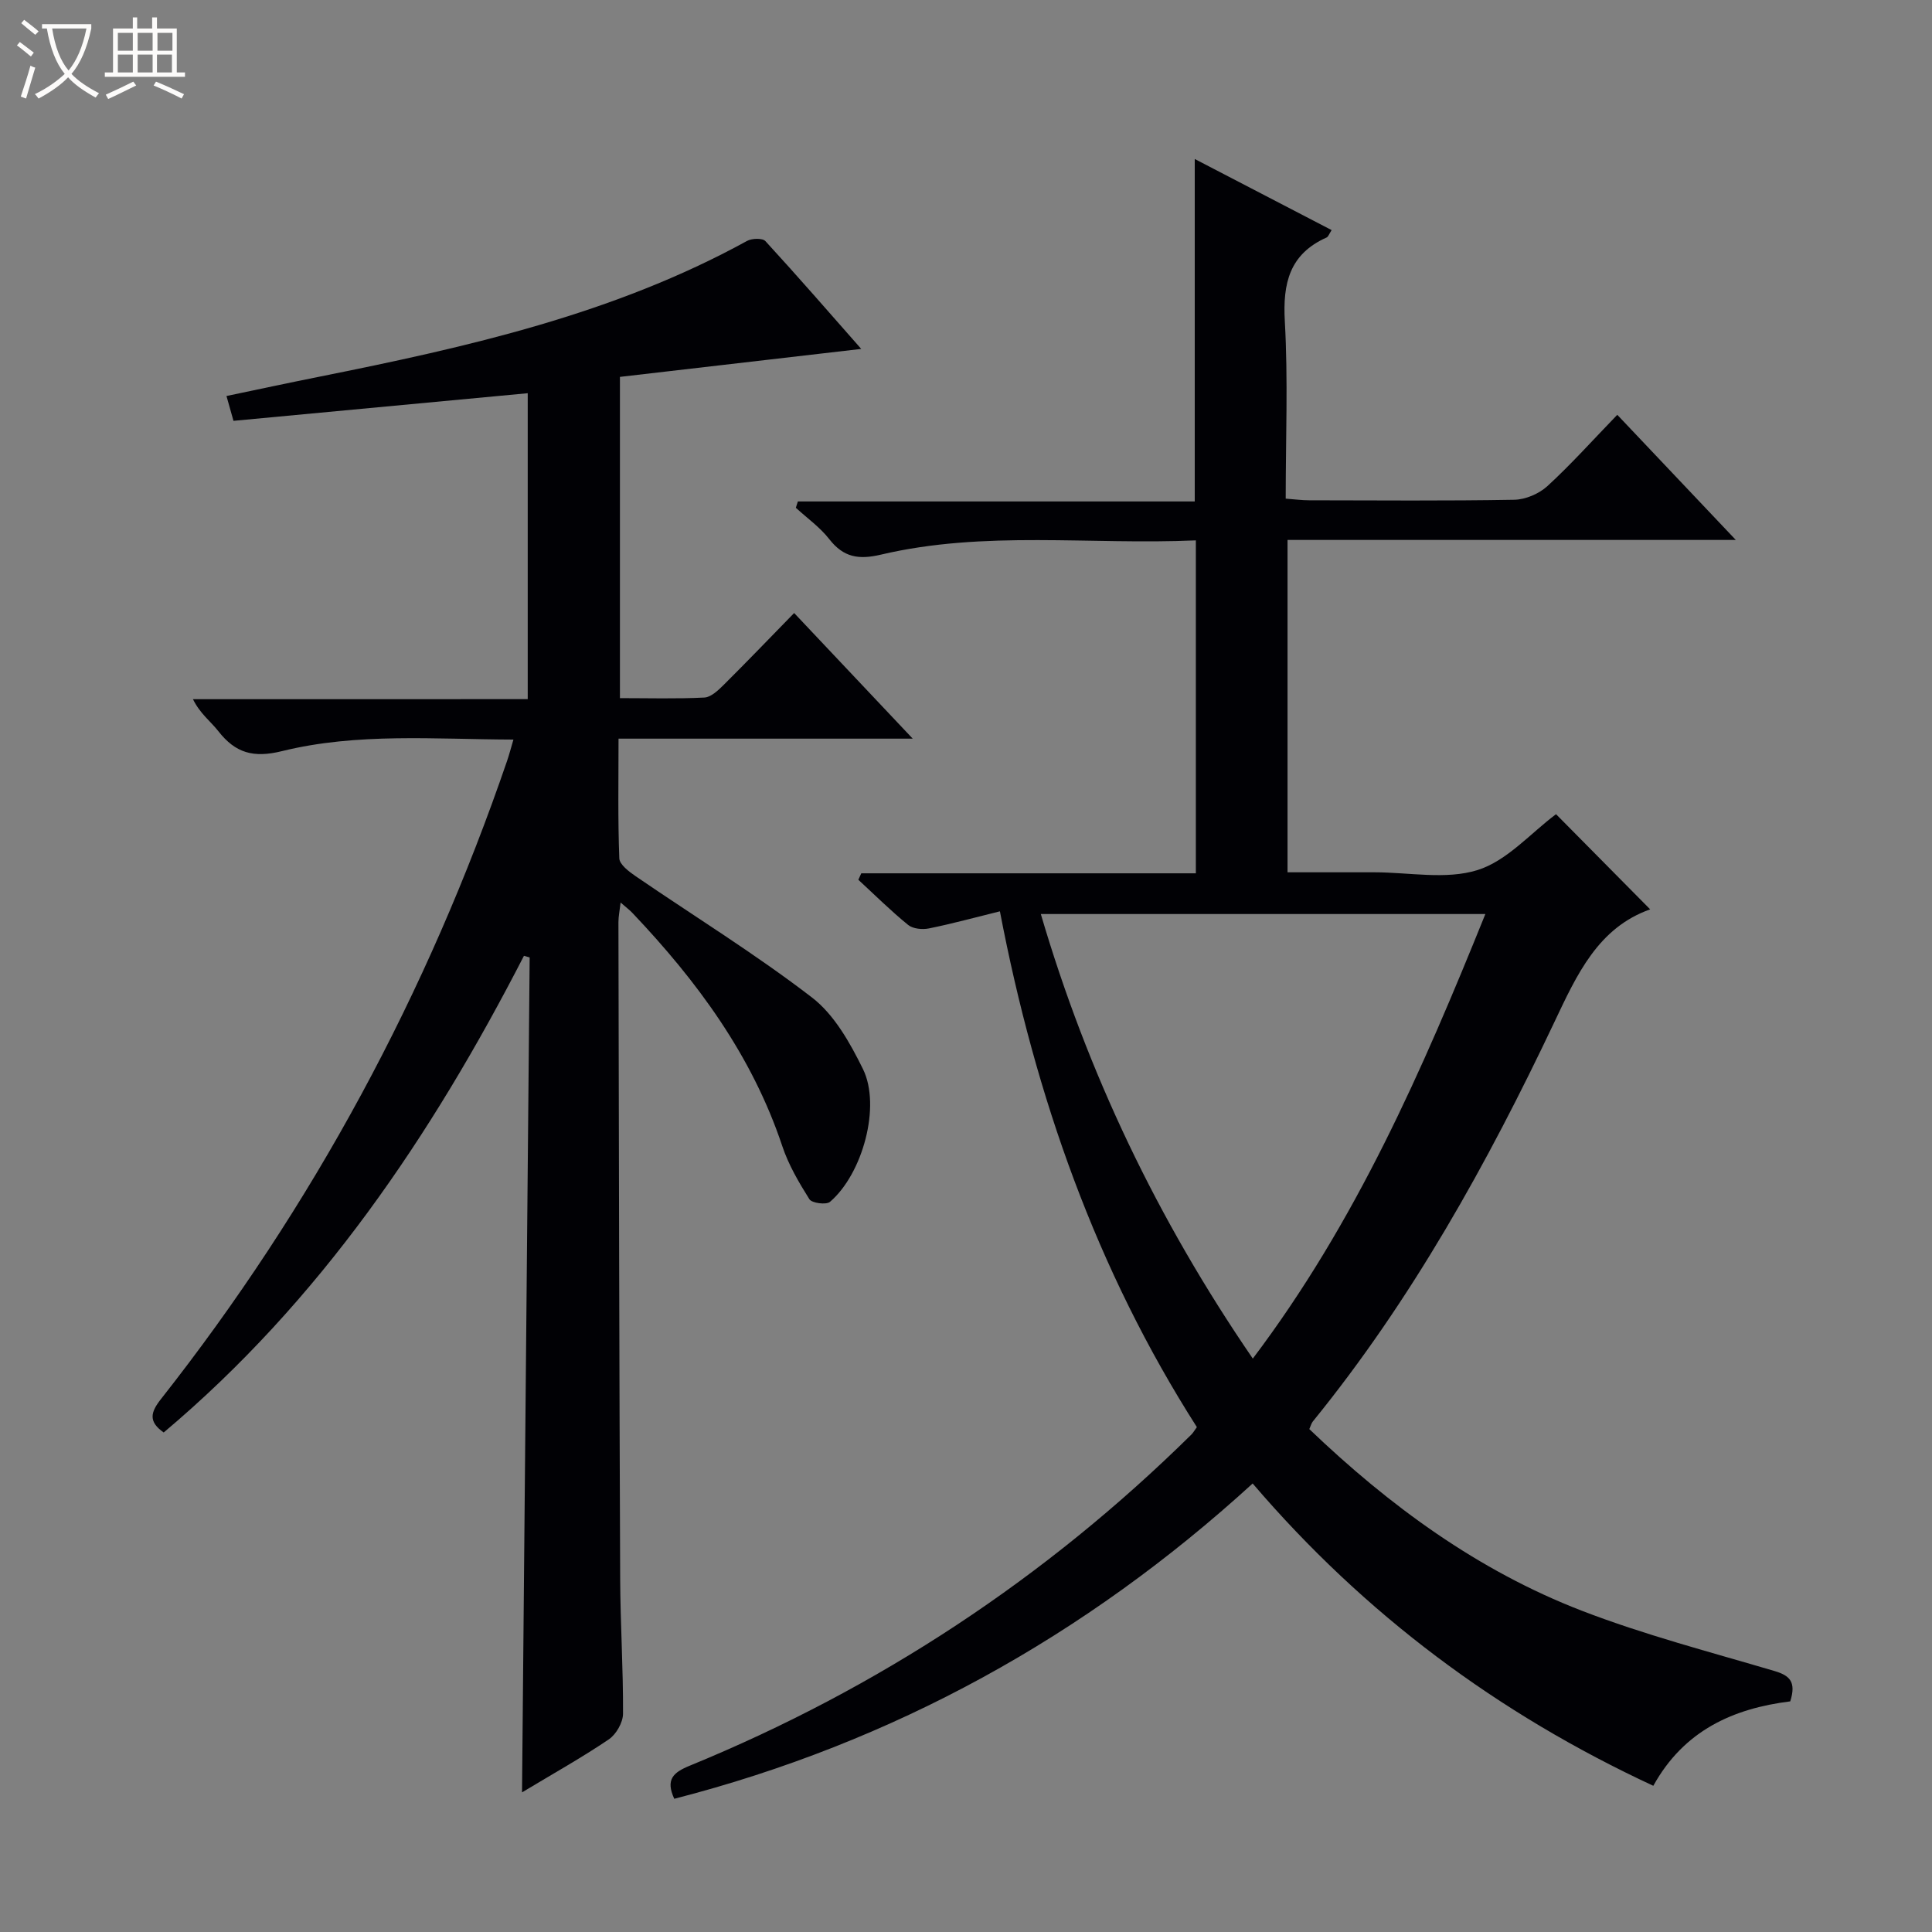 <svg enable-background="new 0 0 400 400" viewBox="0 0 400 400" xmlns="http://www.w3.org/2000/svg"><rect x="0" y="0" width="400" height="400" fill="#808080" stroke="none"/><path d="m6.4 11.7c-1-.8-1.9-1.6-2.9-2.3l.6-.7c.9.7 1.9 1.4 2.9 2.2zm-2.1 8.3c.7-2.1 1.4-4.2 2-6.4.2.1.6.3 1 .4-.7 2.3-1.3 4.4-1.9 6.4zm3-12.8c-1.1-.9-2.1-1.7-2.9-2.4l.6-.7c1 .8 2 1.5 3 2.4zm1.4-1.3v-.9h10.2v.9c-.9 4.2-2.3 7.3-4.1 9.4 1.3 1.4 3.2 2.7 5.7 4-.2.2-.4.5-.7.9-2.5-1.4-4.4-2.7-5.7-4.2-1.4 1.5-3.5 3-6.1 4.4 0 0 0 0-.1-.1-.3-.4-.5-.7-.7-.8 2.7-1.3 4.7-2.8 6.2-4.2-1.8-2.2-3-5.3-3.7-9.4zm9.2 0h-7.1c.6 3.8 1.7 6.7 3.4 8.7 1.7-2.1 2.9-4.8 3.7-8.7z" fill="#fcfbfa"/><path d="m31.6 3.6h.9v2.3h4.1v9.1h1.7v.9h-16.6v-.9h1.7v-9.1h4.1v-2.3h.9v2.3h3.1v-2.3zm-4 13.3.6.8c-1.9.9-3.8 1.9-5.8 2.8-.2-.3-.3-.6-.5-.9 2-.9 3.9-1.8 5.7-2.7zm-3.2-10.1v3.7h3.1v-3.7zm0 4.5v3.7h3.1v-3.7zm4.1-4.5v3.7h3.1v-3.7zm0 4.5v3.7h3.1v-3.7zm9.1 9.1c-2.1-1.1-4.1-2-5.8-2.7l.5-.8c2.2.9 4.1 1.8 5.8 2.6zm-1.9-13.6h-3.1v3.7h3.1zm-3.2 4.5v3.7h3.1v-3.7z" fill="#fcfbfa"/><g fill="#010105"><path d="m370.65 352.25c-11.79 1.47-21.99 5.99-28.35 17.48-32.19-14.95-59.8-35.51-82.95-62.59-34.7 31.69-74.41 53.62-119.75 65.28-1.85-4.01-.2-5.46 3.2-6.85 39.1-16.03 73.75-38.87 103.86-68.56.35-.34.59-.79 1.14-1.54-20.75-32.48-33.4-68.26-40.78-106.79-5.16 1.27-9.89 2.57-14.69 3.54-1.37.28-3.32.09-4.32-.73-3.59-2.92-6.89-6.2-10.3-9.34.2-.45.41-.89.61-1.34h69.27c0-23.24 0-45.77 0-68.93-21.87.97-43.72-2.11-65.2 2.95-4.63 1.09-7.76.57-10.71-3.22-1.92-2.46-4.58-4.34-6.91-6.48.14-.44.28-.88.42-1.31h82.17c0-23.96 0-47.05 0-70.9 9.36 4.86 18.76 9.74 28.34 14.72-.52.79-.69 1.37-1.04 1.53-7.69 3.43-9.1 9.48-8.65 17.38.68 12.09.18 24.24.18 36.69 1.92.14 3.37.34 4.83.34 14.16.02 28.33.14 42.49-.11 2.34-.04 5.15-1.25 6.89-2.85 4.89-4.49 9.34-9.47 14.44-14.74 8.24 8.7 16.05 16.95 24.54 25.91-31.38 0-61.91 0-92.81 0v68.81h16.48 1.5c7.16 0 14.82 1.58 21.35-.46 6.11-1.91 11.01-7.66 16.26-11.57 6.18 6.25 12.7 12.84 19.49 19.7-10.79 3.82-15.17 13.49-19.87 23.42-13.84 29.21-29.48 57.4-49.98 82.62-.29.36-.41.87-.72 1.57 16.59 15.88 34.92 29.31 56.43 37.61 12.96 5 26.51 8.52 39.86 12.47 3.12.92 4.58 2.2 3.28 6.29zm-111.27-70.97c21.4-28.33 35.09-59.7 48.15-92.04-30.97 0-61.18 0-92.04 0 9.68 32.94 24.15 63.23 43.89 92.04z"/><path d="m109.26 144.75c0-21.69 0-42.29 0-63.34-20.48 1.92-40.59 3.81-60.92 5.72-.47-1.67-.87-3.07-1.45-5.14 6.52-1.36 12.92-2.74 19.34-4.02 30.5-6.12 60.78-12.9 88.42-28.08 1.01-.56 3.23-.63 3.83.04 6.7 7.3 13.2 14.78 19.83 22.31-16.92 1.96-33.33 3.86-49.96 5.79v66.51c5.9 0 11.7.17 17.47-.12 1.39-.07 2.88-1.5 4-2.61 4.84-4.81 9.57-9.74 14.6-14.89 8.12 8.6 15.93 16.88 24.55 26.01-20.91 0-40.62 0-60.91 0 0 8.57-.15 16.69.16 24.78.05 1.28 2 2.75 3.37 3.69 12.2 8.35 24.83 16.13 36.52 25.12 4.62 3.55 7.89 9.4 10.55 14.8 3.78 7.66-.04 21.7-6.82 27.51-.77.66-3.74.27-4.26-.54-2.19-3.48-4.33-7.13-5.62-11.01-6.26-18.76-17.64-34.17-31.05-48.29-.56-.59-1.23-1.09-2.42-2.13-.2 1.72-.45 2.9-.45 4.07.09 45.32.17 90.63.36 135.95.04 9.31.64 18.62.59 27.93-.01 1.82-1.42 4.28-2.96 5.32-5.61 3.79-11.54 7.1-17.95 10.96.53-58.02 1.06-115.44 1.58-172.86-.39-.11-.79-.23-1.18-.34-19.15 37.25-42.24 71.47-74.59 98.69-3.18-2.24-2.75-4.14-.58-6.9 31.47-39.95 55.22-84.1 71.69-132.19.42-1.23.75-2.5 1.3-4.37-16.34-.05-32.33-1.45-47.91 2.39-5.94 1.47-9.65.39-13.18-4.12-1.6-2.05-3.79-3.63-5.26-6.63 23.03-.01 46-.01 69.31-.01z"/></g></svg>